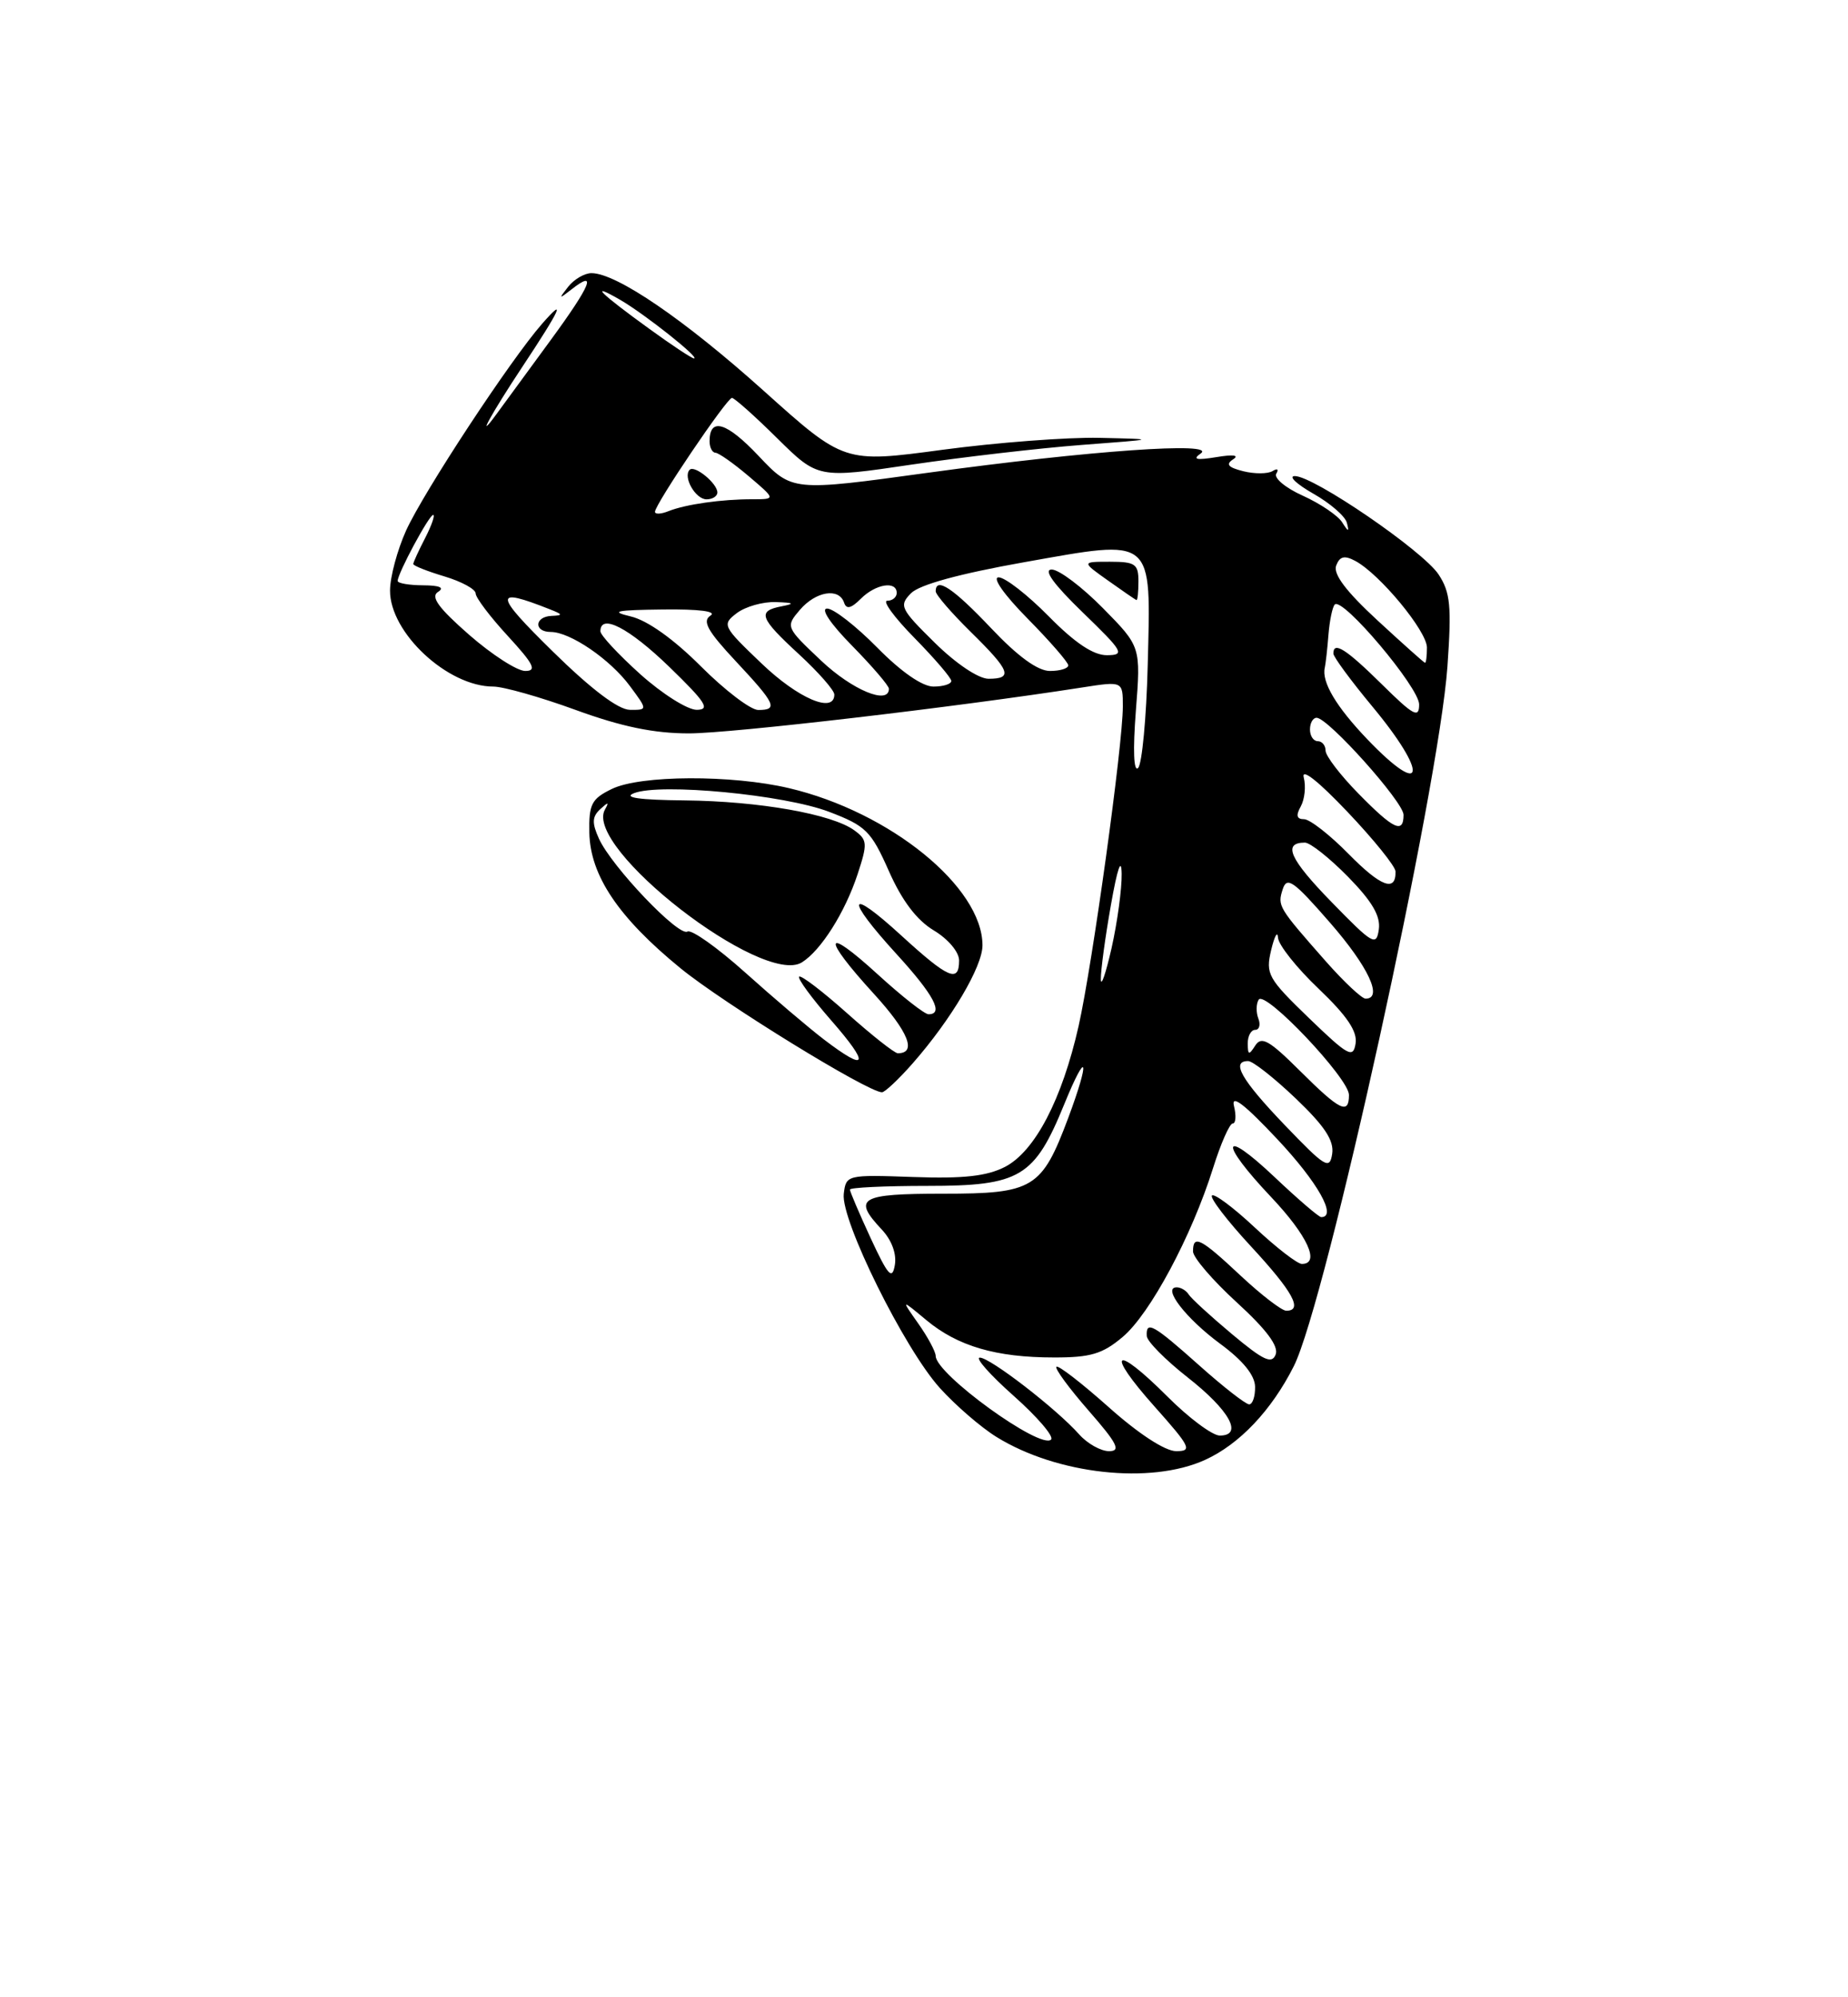 <?xml version="1.0" encoding="UTF-8" standalone="no"?>
<!DOCTYPE svg PUBLIC "-//W3C//DTD SVG 1.1//EN" "http://www.w3.org/Graphics/SVG/1.1/DTD/svg11.dtd" >
<svg xmlns="http://www.w3.org/2000/svg" xmlns:xlink="http://www.w3.org/1999/xlink" version="1.1" viewBox="0 0 237 256">
 <g >
 <path fill="currentColor"
d=" M 154.54 187.12 C 158.95 185.12 163.07 180.77 165.92 175.12 C 170.05 166.94 184.52 101.09 185.63 85.42 C 186.17 77.70 186.01 75.94 184.50 73.64 C 182.52 70.62 168.45 60.99 166.05 61.02 C 165.20 61.03 166.27 62.04 168.42 63.27 C 170.58 64.49 172.52 66.17 172.73 67.00 C 173.05 68.23 172.93 68.21 172.11 66.92 C 171.55 66.06 169.29 64.53 167.07 63.53 C 164.86 62.54 163.34 61.26 163.68 60.71 C 164.03 60.14 163.82 60.00 163.20 60.38 C 162.59 60.75 160.90 60.76 159.45 60.40 C 157.49 59.91 157.16 59.51 158.15 58.87 C 158.98 58.34 158.14 58.23 156.00 58.59 C 153.43 59.01 152.89 58.89 153.98 58.13 C 156.18 56.59 139.73 57.75 119.04 60.59 C 101.59 62.99 101.59 62.99 97.29 58.44 C 93.18 54.09 91.00 53.44 91.00 56.56 C 91.00 57.35 91.34 58.01 91.75 58.03 C 92.16 58.04 94.08 59.39 96.00 61.02 C 99.50 63.99 99.50 63.99 96.50 63.99 C 92.57 63.98 87.94 64.64 85.75 65.51 C 84.79 65.90 84.00 65.94 84.00 65.60 C 84.00 64.64 93.22 51.00 93.87 51.00 C 94.18 51.00 96.79 53.32 99.67 56.17 C 104.90 61.33 104.90 61.33 116.91 59.55 C 123.51 58.58 133.32 57.44 138.71 57.03 C 148.50 56.29 148.50 56.29 141.00 56.12 C 136.88 56.03 127.82 56.72 120.88 57.65 C 108.26 59.35 108.26 59.35 97.93 50.08 C 87.78 40.97 79.08 35.03 75.87 35.01 C 74.98 35.00 73.63 35.79 72.87 36.75 C 71.62 38.34 71.66 38.37 73.27 37.11 C 76.63 34.47 75.80 36.52 70.66 43.54 C 67.82 47.41 64.69 51.69 63.70 53.04 C 60.87 56.92 62.98 53.06 67.00 47.00 C 71.88 39.64 72.70 37.87 69.52 41.50 C 65.42 46.18 54.35 63.02 52.08 68.00 C 50.96 70.48 50.03 73.93 50.02 75.67 C 49.98 81.09 57.41 88.00 63.26 88.00 C 64.56 88.00 69.32 89.35 73.84 91.00 C 79.71 93.14 83.85 94.00 88.35 94.00 C 93.79 94.00 122.58 90.64 138.75 88.12 C 144.00 87.30 144.00 87.30 144.00 90.54 C 144.00 95.48 140.10 123.62 138.33 131.50 C 136.20 140.93 132.73 147.57 128.89 149.56 C 126.57 150.75 123.59 151.09 117.14 150.86 C 108.60 150.56 108.50 150.58 108.21 153.03 C 107.82 156.39 115.97 172.85 120.52 177.89 C 122.54 180.13 125.82 182.96 127.80 184.18 C 135.56 188.98 147.55 190.30 154.54 187.12 Z  M 117.06 136.28 C 122.00 130.65 126.00 123.89 126.00 121.17 C 126.00 113.70 114.15 104.07 101.19 101.02 C 93.84 99.29 82.13 99.34 78.47 101.12 C 75.86 102.39 75.51 103.07 75.58 106.73 C 75.69 112.22 79.32 117.61 87.27 124.10 C 92.78 128.60 111.31 140.00 113.11 140.00 C 113.48 140.00 115.26 138.33 117.06 136.28 Z  M 92.00 63.12 C 92.00 61.96 89.09 59.58 88.45 60.21 C 87.55 61.12 89.19 64.00 90.61 64.00 C 91.37 64.00 92.00 63.61 92.00 63.12 Z  M 138.40 183.85 C 135.51 180.59 126.97 174.00 125.66 174.01 C 125.02 174.02 126.97 176.22 130.00 178.91 C 133.03 181.60 135.19 184.12 134.80 184.51 C 133.48 185.87 120.00 176.12 120.00 173.80 C 120.00 173.26 119.00 171.39 117.77 169.65 C 115.55 166.50 115.55 166.50 118.81 169.21 C 122.81 172.54 127.74 173.99 135.17 173.99 C 139.85 174.00 141.40 173.54 143.98 171.36 C 147.49 168.41 152.83 158.44 155.56 149.75 C 156.55 146.59 157.69 144.00 158.09 144.00 C 158.49 144.00 158.56 142.99 158.25 141.75 C 157.87 140.20 159.61 141.54 163.80 146.00 C 169.00 151.53 171.52 156.00 169.44 156.00 C 169.13 156.00 166.43 153.68 163.44 150.85 C 156.61 144.40 156.28 146.31 163.00 153.41 C 167.68 158.35 169.36 162.00 166.96 162.00 C 166.38 162.00 163.68 159.91 160.94 157.35 C 158.21 154.79 155.73 152.94 155.43 153.23 C 155.14 153.53 157.39 156.47 160.45 159.77 C 165.81 165.56 167.15 168.00 164.96 168.00 C 164.38 168.00 161.75 165.97 159.10 163.50 C 153.96 158.68 153.00 158.20 153.00 160.40 C 153.00 161.17 155.52 164.10 158.60 166.92 C 162.40 170.39 164.01 172.54 163.60 173.61 C 163.11 174.88 162.03 174.37 158.00 171.00 C 155.25 168.70 152.75 166.41 152.44 165.91 C 152.13 165.41 151.44 165.00 150.91 165.00 C 149.00 165.00 152.08 168.99 156.49 172.24 C 159.40 174.38 160.94 176.27 160.96 177.75 C 160.98 178.99 160.64 180.00 160.20 180.00 C 159.76 180.00 156.87 177.75 153.79 175.00 C 147.89 169.74 146.95 169.22 147.07 171.25 C 147.12 171.94 149.48 174.32 152.32 176.55 C 157.70 180.77 159.48 184.00 156.43 184.00 C 155.49 184.00 152.45 181.74 149.69 178.97 C 142.88 172.17 141.68 173.12 148.05 180.26 C 152.69 185.47 152.95 186.00 150.83 186.00 C 149.42 185.99 146.02 183.78 142.20 180.37 C 138.74 177.29 135.72 174.95 135.48 175.18 C 135.25 175.41 137.11 177.94 139.61 180.80 C 143.30 185.02 143.79 186.00 142.23 186.00 C 141.18 186.00 139.45 185.03 138.40 183.85 Z  M 111.67 158.72 C 110.20 155.54 109.00 152.73 109.00 152.47 C 109.00 152.21 113.47 152.00 118.94 152.00 C 130.84 152.00 132.66 150.91 136.50 141.50 C 139.44 134.30 139.83 135.70 137.00 143.28 C 133.60 152.35 132.53 153.00 120.96 153.00 C 110.26 153.00 109.30 153.56 113.08 157.59 C 114.36 158.95 115.01 160.71 114.76 162.15 C 114.42 164.10 113.90 163.52 111.67 158.72 Z  M 164.75 144.19 C 159.19 138.39 157.83 136.00 160.07 136.00 C 160.67 136.00 163.41 138.16 166.17 140.79 C 169.89 144.34 171.10 146.18 170.85 147.88 C 170.53 149.97 169.97 149.63 164.75 144.19 Z  M 166.71 137.25 C 162.79 133.35 161.78 132.77 160.99 134.00 C 160.17 135.28 160.03 135.24 160.02 133.75 C 160.01 132.79 160.44 132.00 160.97 132.00 C 161.50 132.00 161.69 131.35 161.38 130.55 C 161.07 129.75 161.09 128.66 161.42 128.13 C 162.21 126.84 173.00 138.22 173.00 140.34 C 173.00 142.93 171.84 142.36 166.71 137.25 Z  M 167.87 130.49 C 162.61 125.41 162.29 124.85 163.02 121.78 C 163.45 119.98 163.84 119.26 163.90 120.18 C 163.95 121.10 166.29 124.05 169.10 126.72 C 172.75 130.20 174.10 132.20 173.85 133.75 C 173.54 135.69 172.91 135.35 167.87 130.49 Z  M 170.06 123.25 C 163.91 116.27 163.82 116.13 164.50 113.99 C 165.04 112.29 165.88 112.88 170.56 118.25 C 175.49 123.90 177.41 128.00 175.13 128.00 C 174.65 128.00 172.37 125.86 170.06 123.25 Z  M 141.18 125.50 C 141.16 124.40 141.74 120.12 142.47 116.00 C 143.30 111.29 143.81 109.80 143.85 112.00 C 143.88 113.92 143.30 118.20 142.56 121.50 C 141.81 124.80 141.19 126.60 141.18 125.50 Z  M 170.77 115.62 C 165.39 110.11 164.45 108.00 167.35 108.00 C 168.03 108.00 170.51 109.97 172.87 112.37 C 175.96 115.52 177.07 117.40 176.83 119.12 C 176.52 121.32 176.07 121.06 170.77 115.62 Z  M 172.96 109.46 C 170.55 107.01 167.98 105.00 167.24 105.00 C 166.29 105.00 166.17 104.52 166.82 103.36 C 167.32 102.45 167.50 100.79 167.20 99.65 C 166.87 98.39 169.06 100.11 172.79 104.04 C 176.17 107.59 178.95 111.04 178.97 111.69 C 179.04 114.39 177.09 113.66 172.96 109.46 Z  M 174.21 101.71 C 171.89 99.35 170.00 96.88 170.00 96.21 C 170.00 95.55 169.55 95.00 169.00 95.00 C 168.45 95.00 168.00 94.33 168.00 93.50 C 168.00 92.67 168.38 92.00 168.85 92.00 C 170.33 92.00 180.00 102.80 180.00 104.44 C 180.00 106.91 178.72 106.31 174.21 101.71 Z  M 145.67 91.12 C 146.31 82.88 146.31 82.88 141.44 77.94 C 138.76 75.22 135.81 73.00 134.88 73.00 C 133.76 73.00 135.12 74.88 138.84 78.48 C 144.07 83.54 144.31 83.96 141.96 83.98 C 140.23 83.99 137.87 82.42 134.50 79.00 C 131.79 76.25 128.90 74.00 128.07 74.00 C 127.20 74.00 128.77 76.23 131.78 79.28 C 134.65 82.19 137.00 84.89 137.00 85.28 C 137.00 85.68 135.94 86.00 134.65 86.00 C 133.09 86.00 130.53 84.14 127.09 80.50 C 122.24 75.38 120.00 73.89 120.00 75.79 C 120.00 76.23 122.03 78.57 124.50 81.00 C 129.57 85.98 129.96 87.00 126.78 87.00 C 125.49 87.00 122.61 85.07 119.87 82.37 C 115.47 78.04 115.27 77.63 116.83 76.04 C 117.91 74.94 123.03 73.54 131.35 72.06 C 148.14 69.08 147.61 68.64 147.19 85.29 C 147.02 92.01 146.46 97.92 145.96 98.43 C 145.39 99.00 145.28 96.16 145.67 91.12 Z  M 146.00 74.50 C 146.00 72.29 145.58 72.00 142.35 72.00 C 138.70 72.00 138.70 72.00 142.10 74.41 C 143.97 75.74 145.61 76.87 145.75 76.91 C 145.89 76.96 146.00 75.88 146.00 74.50 Z  M 175.35 94.75 C 171.36 90.58 169.47 87.40 169.90 85.58 C 170.01 85.08 170.23 83.18 170.37 81.35 C 170.52 79.53 170.88 77.79 171.18 77.48 C 172.18 76.48 182.00 88.11 182.00 90.29 C 182.00 92.11 181.29 91.73 177.22 87.71 C 172.60 83.16 171.00 82.15 171.00 83.77 C 171.00 84.19 173.24 87.23 175.97 90.52 C 183.25 99.26 182.77 102.50 175.35 94.75 Z  M 70.89 83.50 C 63.32 76.07 63.26 75.23 70.50 78.09 C 72.19 78.75 72.23 78.88 70.75 78.94 C 68.54 79.02 68.43 81.00 70.63 81.00 C 73.12 81.00 78.26 84.51 80.79 87.94 C 83.06 91.00 83.06 91.00 80.78 90.98 C 79.30 90.97 75.82 88.34 70.89 83.50 Z  M 82.11 86.41 C 79.30 83.88 77.00 81.41 77.00 80.91 C 77.00 78.58 80.68 80.49 85.84 85.48 C 90.51 90.01 91.13 90.96 89.36 90.98 C 88.18 90.99 84.92 88.93 82.11 86.41 Z  M 89.88 85.40 C 86.38 81.90 83.02 79.51 80.89 79.01 C 78.16 78.36 78.97 78.19 85.00 78.12 C 89.67 78.06 91.98 78.36 91.11 78.91 C 90.03 79.60 90.74 80.88 94.36 84.75 C 99.47 90.21 99.84 91.00 97.24 91.00 C 96.27 91.00 92.96 88.48 89.88 85.40 Z  M 97.68 85.05 C 92.65 80.25 92.56 80.06 94.50 78.58 C 95.60 77.75 97.85 77.11 99.50 77.17 C 101.82 77.25 101.99 77.37 100.25 77.71 C 97.08 78.32 97.39 79.19 102.50 83.89 C 104.97 86.17 107.00 88.48 107.00 89.02 C 107.00 91.51 102.37 89.54 97.68 85.05 Z  M 105.30 84.67 C 100.76 80.38 100.74 80.33 102.58 78.17 C 104.63 75.78 107.60 75.30 108.25 77.24 C 108.54 78.13 109.15 77.99 110.40 76.74 C 112.30 74.84 115.00 74.41 115.00 76.00 C 115.00 76.55 114.45 77.00 113.79 77.00 C 113.12 77.00 114.70 79.15 117.29 81.78 C 119.88 84.42 122.00 86.89 122.00 87.28 C 122.00 87.68 120.97 88.00 119.71 88.00 C 118.29 88.00 115.56 86.11 112.50 83.00 C 109.79 80.25 106.90 78.00 106.08 78.00 C 105.19 78.00 106.51 79.96 109.29 82.78 C 111.88 85.42 114.00 87.89 114.00 88.28 C 114.00 90.40 109.30 88.45 105.30 84.67 Z  M 60.16 81.36 C 56.23 77.92 55.19 76.49 56.17 75.87 C 57.05 75.32 56.40 75.03 54.25 75.02 C 52.46 75.01 51.00 74.76 51.00 74.46 C 51.00 73.49 55.03 66.00 55.55 66.00 C 55.82 66.00 55.36 67.33 54.53 68.95 C 53.69 70.57 53.00 72.08 53.00 72.29 C 53.00 72.51 54.80 73.22 57.00 73.88 C 59.20 74.54 61.00 75.52 61.00 76.06 C 61.00 76.60 62.86 79.06 65.13 81.52 C 68.45 85.13 68.89 86.00 67.36 86.00 C 66.32 86.00 63.08 83.91 60.16 81.36 Z  M 176.63 79.49 C 172.62 75.79 170.95 73.57 171.36 72.49 C 171.82 71.30 172.42 71.15 173.82 71.90 C 176.95 73.58 183.00 80.89 183.00 83.00 C 183.00 84.10 182.89 84.98 182.75 84.95 C 182.61 84.93 179.86 82.47 176.63 79.49 Z  M 83.26 42.14 C 76.94 37.57 75.43 36.07 79.50 38.41 C 82.63 40.21 89.87 45.95 89.00 45.94 C 88.72 45.94 86.14 44.23 83.26 42.14 Z  M 105.69 133.25 C 103.71 131.74 99.16 127.87 95.58 124.66 C 92.01 121.46 88.67 119.09 88.16 119.40 C 87.04 120.09 78.45 111.08 76.82 107.51 C 75.90 105.49 75.93 104.69 76.97 103.72 C 78.02 102.76 78.14 102.76 77.58 103.77 C 74.82 108.64 97.82 126.47 102.84 123.35 C 105.28 121.83 108.37 116.95 109.98 112.06 C 111.28 108.11 111.25 107.66 109.57 106.43 C 106.72 104.34 97.35 102.69 87.82 102.59 C 81.96 102.53 79.85 102.23 81.32 101.66 C 84.71 100.34 100.57 101.86 106.32 104.05 C 111.05 105.85 111.72 106.51 114.00 111.66 C 115.68 115.45 117.57 117.94 119.75 119.25 C 121.59 120.35 123.00 122.02 123.00 123.10 C 123.00 126.02 121.63 125.43 115.58 119.90 C 108.65 113.56 108.30 114.98 115.00 122.31 C 119.77 127.53 121.08 130.00 119.08 130.00 C 118.57 130.00 115.65 127.70 112.58 124.90 C 105.61 118.53 105.32 120.00 112.08 127.39 C 116.51 132.24 117.62 135.00 115.14 135.00 C 114.73 135.00 111.81 132.70 108.65 129.88 C 105.49 127.06 102.72 124.95 102.49 125.18 C 102.25 125.41 104.11 127.94 106.61 130.80 C 111.62 136.53 111.25 137.49 105.69 133.25 Z "/>
</g>
</svg>